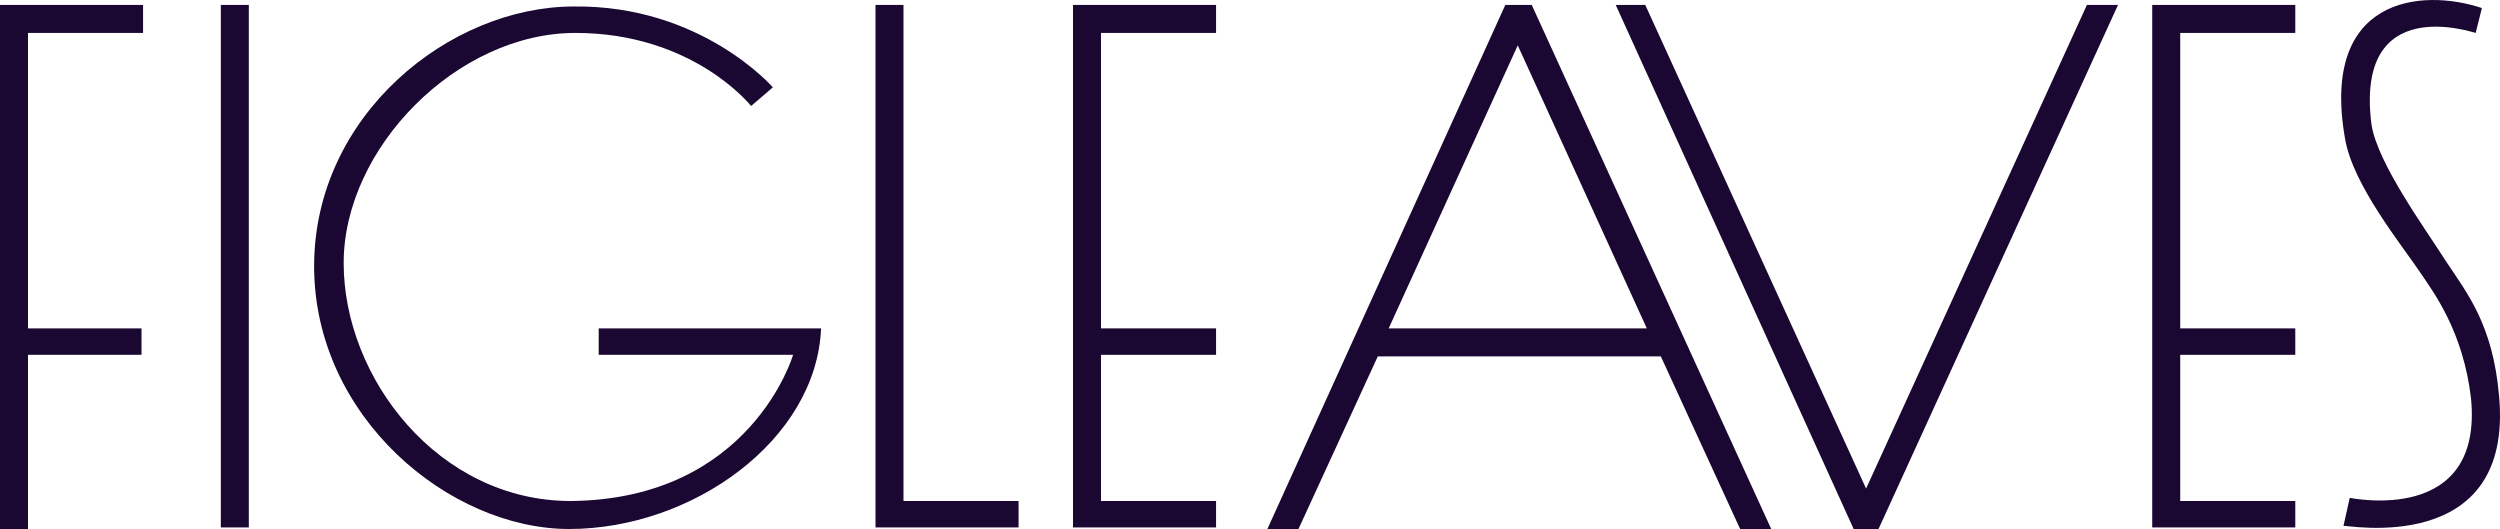 <?xml version="1.0" encoding="utf-8"?>
<svg version="1.1" id="Layer_1" xmlns="http://www.w3.org/2000/svg" xmlns:xlink="http://www.w3.org/1999/xlink" x="0px" y="0px"
	 viewBox="0 0 1028.89 217.71" style="enable-background:new 0 0 1028.89 217.71;" xml:space="preserve">
<g>
	<path style="fill:#1A0832;" d="M246.4,146.03h80c0,0-17.28,59.52-91.52,60.16c-54.4,0-93.44-50.56-93.44-97.92
		s46.72-94.72,95.36-94.72s72.32,30.08,72.32,30.08l8.96-7.68c0,0-29.44-33.92-81.92-33.28c-51.2,0-106.88,44.8-106.88,106.88
		s55.68,108.16,104.96,108.16c50.56,0,101.76-36.48,103.68-82.56H246.4V146.03L246.4,146.03z"/>
	<rect x="90.88" y="2.03" style="fill:#1A0832;" width="11.52" height="215.04"/>
	<polygon style="fill:#1A0832;" points="371.84,2.03 360.32,2.03 360.32,206.19 360.32,217.07 360.32,217.07 419.2,217.07 
		419.2,206.19 371.84,206.19 	"/>
	<polygon style="fill:#1A0832;" points="453.12,2.03 441.6,2.03 441.6,13.55 441.6,135.15 441.6,146.03 441.6,206.19 441.6,217.07 
		441.6,217.07 500.48,217.07 500.48,206.19 453.12,206.19 453.12,146.03 500.48,146.03 500.48,135.15 453.12,135.15 453.12,13.55 
		500.48,13.55 500.48,2.03 	"/>
	<path style="fill:#1A0832;" d="M1028.48,162.67c-2.56-28.8-12.8-41.6-21.76-55.04c-8.96-14.08-28.16-40.32-30.72-56.32
		c-7.04-55.04,42.24-37.76,42.88-37.76l2.56-10.24c-24.96-8.32-66.56-4.48-56.32,53.76c3.2,19.2,23.68,44.16,31.36,55.68
		c5.12,7.68,17.28,23.68,20.48,51.2c5.12,52.48-49.28,40.96-49.92,40.96l-2.56,11.52C964.48,215.79,1034.88,229.87,1028.48,162.67z"
		/>
	<polygon style="fill:#1A0832;" points="768,201.07 677.12,2.03 664.96,2.03 762.88,217.71 773.12,217.71 871.68,2.03 858.88,2.03 	
		"/>
	<polygon style="fill:#1A0832;" points="897.28,2.03 885.76,2.03 885.76,2.03 885.76,13.55 885.76,135.15 885.76,146.03 
		885.76,206.19 885.76,217.07 897.28,217.07 944.64,217.07 944.64,206.19 897.28,206.19 897.28,146.03 944.64,146.03 944.64,135.15 
		897.28,135.15 897.28,13.55 944.64,13.55 944.64,2.03 	"/>
	<polygon style="fill:#1A0832;" points="0,2.03 0,2.67 0,13.55 0,135.15 0,146.03 0,217.71 11.52,217.71 11.52,146.03 58.24,146.03 
		58.24,135.15 11.52,135.15 11.52,13.55 58.88,13.55 58.88,2.03 	"/>
	<path style="fill:#1A0832;" d="M619.52,2.03L521.6,217.71h12.8l32.64-71.04h116.48l32.64,71.04h12.8L630.4,2.03L619.52,2.03
		L619.52,2.03z M571.52,135.15l53.12-116.48l53.12,116.48H571.52z"/>
</g>
</svg>
